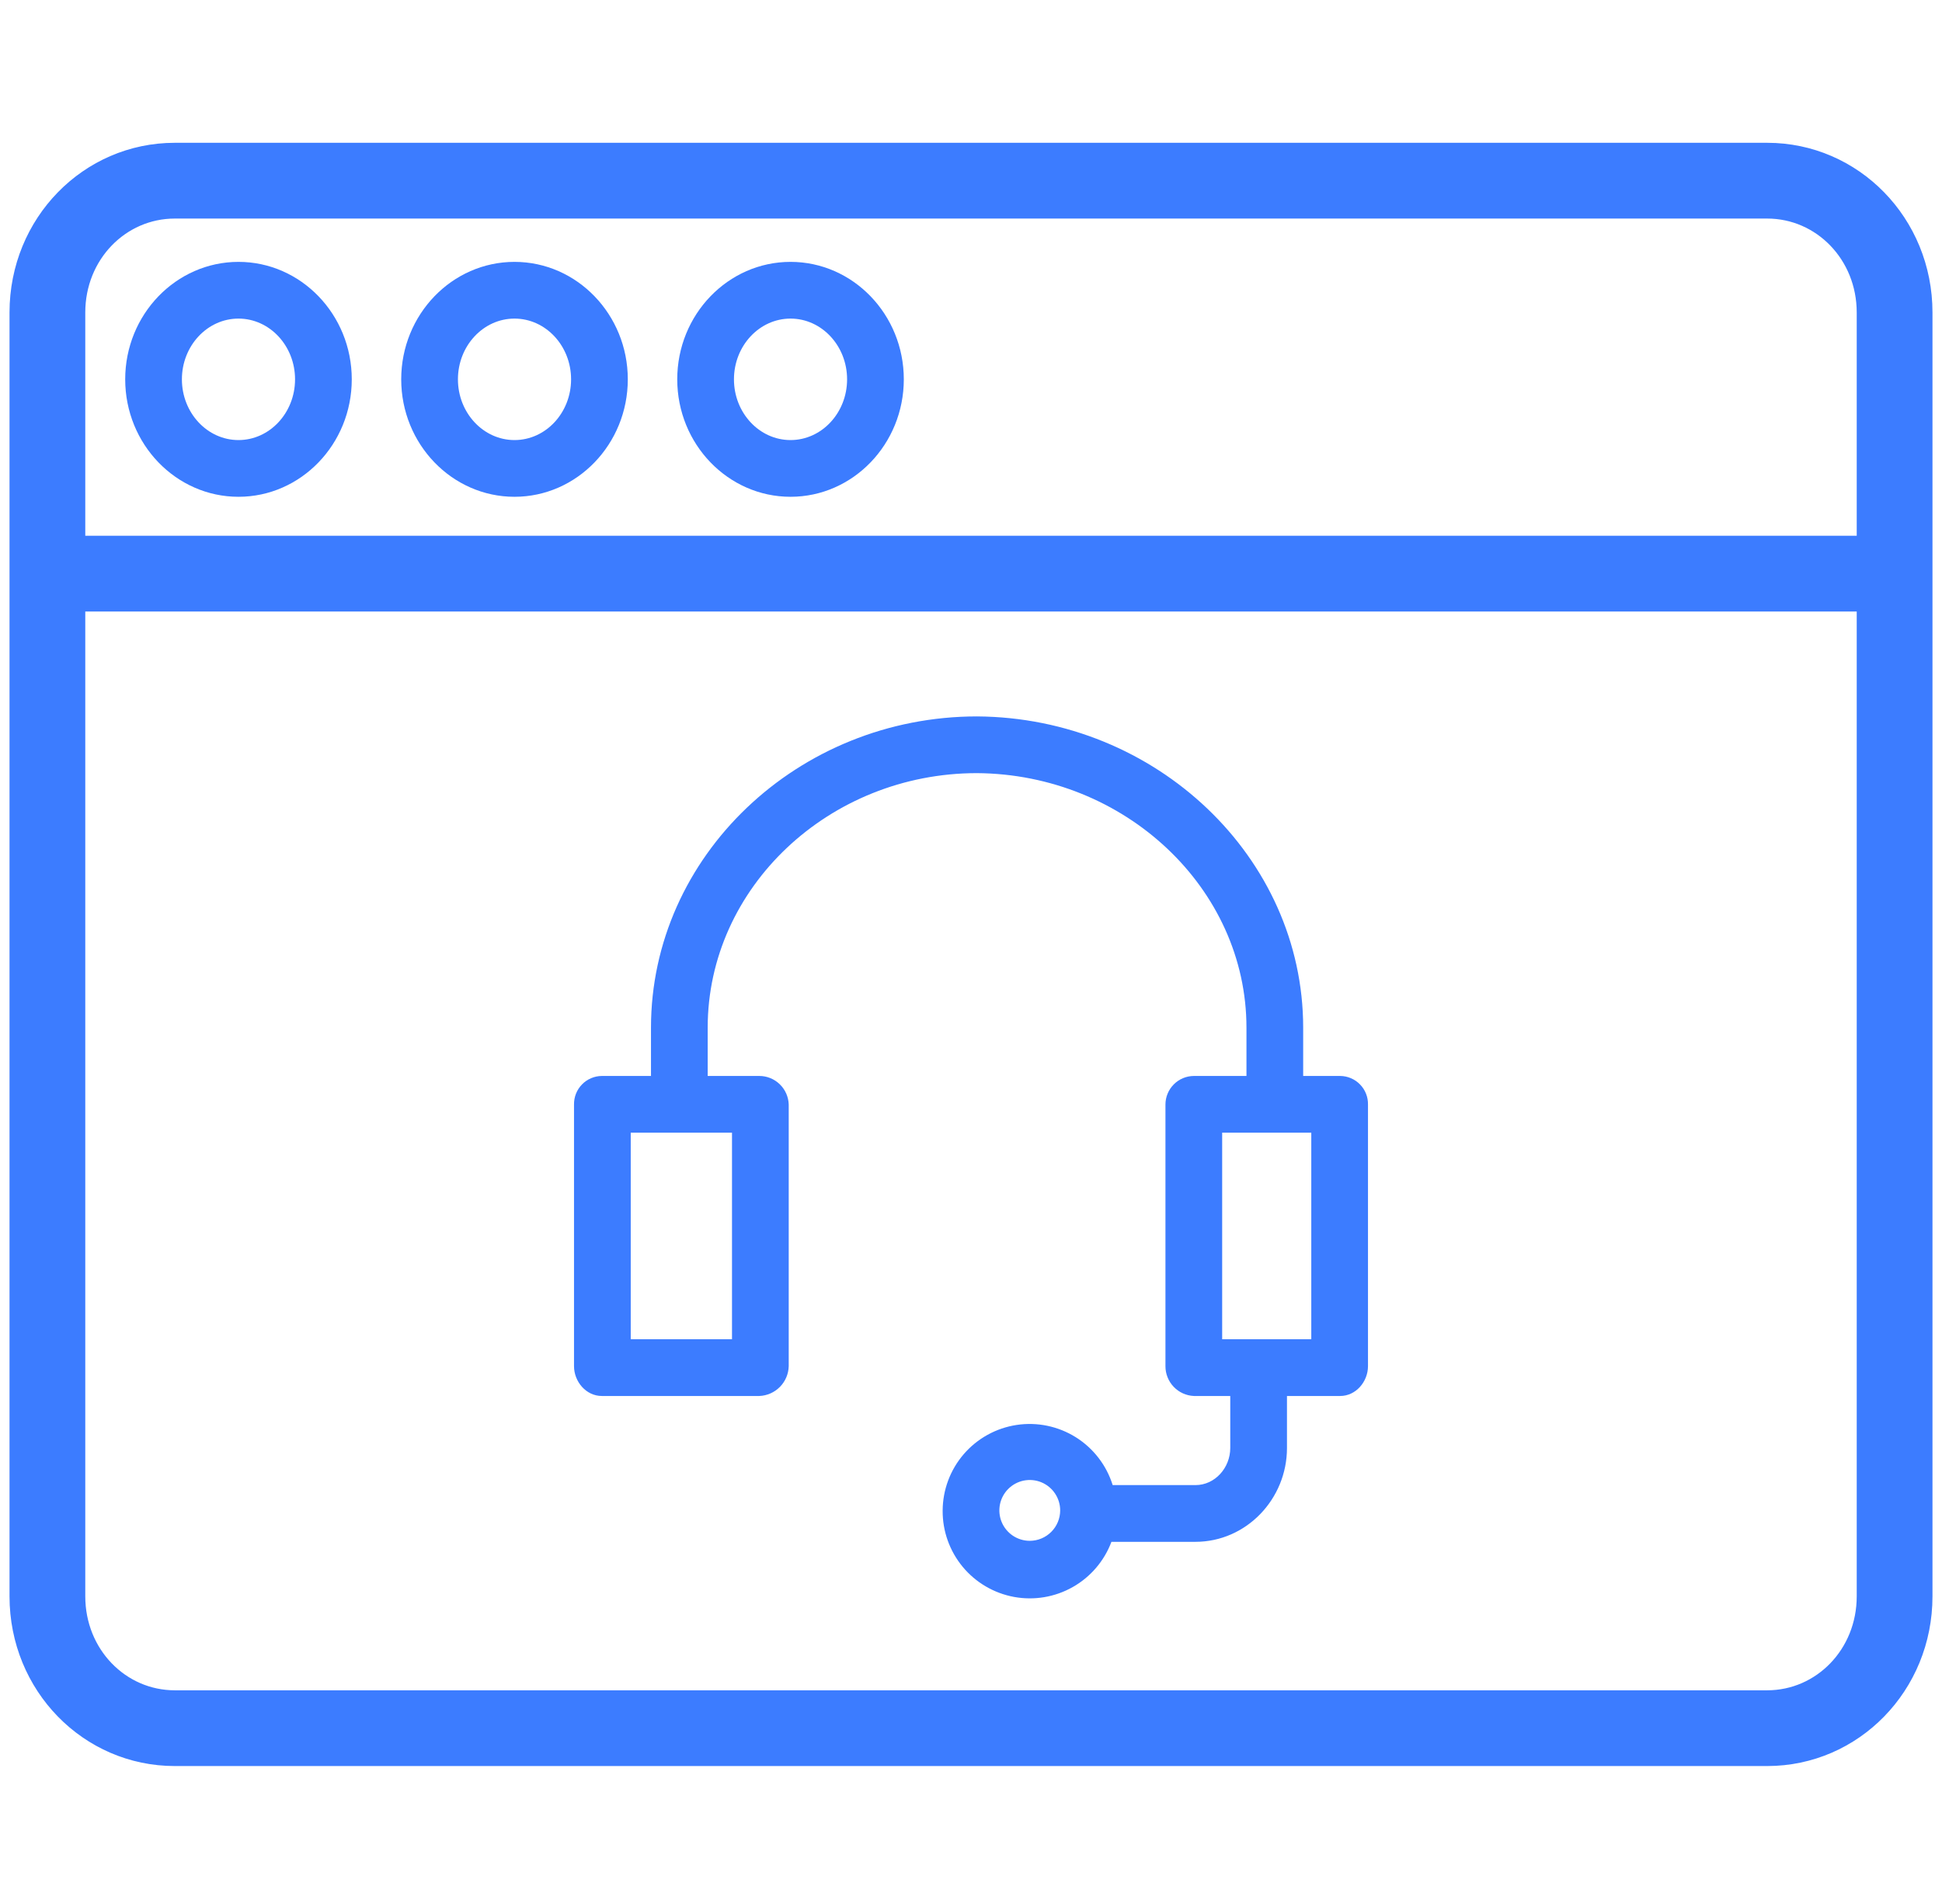 <svg width="102" height="100" viewBox="0 0 102 100" fill="none" xmlns="http://www.w3.org/2000/svg">
<path d="M101.25 30.17V16.413C101.25 11.589 97.473 7.75 92.819 7.75H9.18C4.526 7.75 0.75 11.589 0.75 16.413V83.842C0.75 88.666 4.526 92.505 9.18 92.505H92.819C97.473 92.505 101.25 88.666 101.25 83.842V30.202V30.202V30.202V30.202V30.202V30.202V30.202V30.202V30.202V30.201V30.201V30.201V30.201V30.201V30.201V30.201V30.201V30.201V30.201V30.201V30.201V30.201V30.201V30.201V30.201V30.201V30.2V30.2V30.2V30.2V30.2V30.2V30.2V30.2V30.2V30.2V30.2V30.2V30.2V30.2V30.2V30.2V30.199V30.199V30.199V30.199V30.199V30.199V30.199V30.199V30.199V30.199V30.199V30.199V30.199V30.199V30.198V30.198V30.198V30.198V30.198V30.198V30.198V30.198V30.198V30.198V30.198V30.198V30.198V30.198V30.198V30.198V30.198V30.197V30.197V30.197V30.197V30.197V30.197V30.197V30.197V30.197V30.197V30.197V30.197V30.197V30.197V30.197V30.197V30.196V30.196V30.196V30.196V30.196V30.196V30.196V30.196V30.196V30.196V30.196V30.196V30.196V30.196V30.195V30.195V30.195V30.195V30.195V30.195V30.195V30.195V30.195V30.195V30.195V30.195V30.195V30.195V30.195V30.195V30.195V30.194V30.194V30.194V30.194V30.194V30.194V30.194V30.194V30.194V30.194V30.194V30.194V30.194V30.194V30.194V30.194V30.193V30.193V30.193V30.193V30.193V30.193V30.193V30.193V30.193V30.193V30.193V30.193V30.193V30.193V30.192V30.192V30.192V30.192V30.192V30.192V30.192V30.192V30.192V30.192V30.192V30.192V30.192V30.192V30.192V30.192V30.192V30.192V30.191V30.191V30.191V30.191V30.191V30.191V30.191V30.191V30.191V30.191V30.191V30.191V30.191V30.191V30.191V30.19V30.19V30.19V30.19V30.19V30.19V30.19V30.19V30.19V30.19V30.19V30.19V30.19V30.19V30.189V30.189V30.189V30.189V30.189V30.189V30.189V30.189V30.189V30.189V30.189V30.189V30.189V30.189V30.189V30.189V30.189V30.188V30.188V30.188V30.188V30.188V30.188V30.188V30.188V30.188V30.188V30.188V30.188V30.188V30.188V30.188V30.188V30.187V30.187V30.187V30.187V30.187V30.187V30.187V30.187V30.187V30.187V30.187V30.187V30.187V30.187V30.186V30.186V30.186V30.186V30.186V30.186V30.186V30.186V30.186V30.186V30.186V30.186V30.186V30.186V30.186V30.186V30.186V30.185V30.185V30.185V30.185V30.185V30.185V30.185V30.185V30.185V30.185V30.185V30.185V30.185V30.185V30.184V30.184V30.184V30.184V30.184V30.184V30.184V30.184V30.184V30.184V30.184V30.184V30.184V30.184V30.184V30.184V30.183V30.183V30.183V30.183V30.183V30.183V30.183V30.183V30.183V30.183V30.183V30.183V30.183V30.183V30.183V30.183V30.183V30.182V30.182V30.182V30.182V30.182V30.182V30.182V30.182V30.182V30.182V30.182V30.182V30.182V30.182V30.181V30.181V30.181V30.181V30.181V30.181V30.181V30.181V30.181V30.181V30.181V30.181V30.181V30.181V30.181V30.181V30.18V30.18V30.18V30.18V30.18V30.18V30.18V30.18V30.18V30.18V30.18V30.18V30.18V30.18V30.18V30.18V30.18V30.179V30.179V30.179V30.179V30.179V30.179V30.179V30.179V30.179V30.179V30.179V30.179V30.179V30.179V30.179V30.178V30.178V30.178V30.178V30.178V30.178V30.178V30.178V30.178V30.178V30.178V30.178V30.178V30.178V30.178V30.178V30.177V30.177V30.177V30.177V30.177V30.177V30.177V30.177V30.177V30.177V30.177V30.177V30.177V30.177V30.177V30.177V30.177V30.177V30.176V30.176V30.176V30.176V30.176V30.176V30.176V30.176V30.176V30.176V30.176V30.176V30.176V30.176V30.176V30.175V30.175V30.175V30.175V30.175V30.175V30.175V30.175V30.175V30.175V30.175V30.175V30.175V30.175V30.175V30.175V30.175V30.174V30.174V30.174V30.174V30.174V30.174V30.174V30.174V30.174V30.174V30.174V30.174V30.174V30.174V30.174V30.174V30.174V30.174V30.174V30.173V30.173V30.173V30.173V30.173V30.173V30.173V30.173V30.173V30.173V30.173V30.173V30.173V30.173V30.173V30.173V30.172V30.172V30.172V30.172V30.172V30.172V30.172V30.172V30.172V30.172V30.172V30.172V30.172V30.172V30.172V30.172V30.171V30.171V30.171V30.171V30.171V30.171V30.171V30.171V30.171V30.171V30.171V30.171V30.17V30.17V30.17ZM9.18 11.229H92.819C95.54 11.229 97.771 13.493 97.771 16.413V28.388H4.229V16.413C4.229 13.493 6.459 11.229 9.18 11.229ZM92.819 89.027H9.18C6.459 89.027 4.229 86.762 4.229 83.842V31.867H97.771V83.842C97.771 86.762 95.54 89.027 92.819 89.027Z" fill="#3C7CFF" stroke="#3C7CFF" stroke-width="0.5"/>
<path d="M27.023 26.092C30.304 26.092 32.974 23.325 32.974 19.923C32.974 16.521 30.304 13.754 27.023 13.754C23.743 13.754 21.073 16.521 21.073 19.923C21.073 23.325 23.742 26.092 27.023 26.092ZM27.023 16.733C28.662 16.733 29.995 18.164 29.995 19.923C29.995 21.682 28.662 23.113 27.023 23.113C25.385 23.113 24.052 21.682 24.052 19.923C24.052 18.164 25.385 16.733 27.023 16.733Z" fill="#3C7CFF"/>
<path d="M41.521 26.092C44.802 26.092 47.471 23.325 47.471 19.923C47.471 16.521 44.802 13.754 41.521 13.754C38.24 13.754 35.571 16.521 35.571 19.923C35.571 23.325 38.24 26.092 41.521 26.092ZM41.521 16.733C43.159 16.733 44.492 18.164 44.492 19.923C44.492 21.682 43.16 23.113 41.521 23.113C39.883 23.113 38.55 21.682 38.55 19.923C38.55 18.164 39.883 16.733 41.521 16.733Z" fill="#3C7CFF"/>
<path d="M12.526 26.092C15.807 26.092 18.476 23.325 18.476 19.923C18.476 16.521 15.807 13.754 12.526 13.754C9.245 13.754 6.576 16.521 6.576 19.923C6.576 23.325 9.245 26.092 12.526 26.092ZM12.526 16.733C14.164 16.733 15.497 18.164 15.497 19.923C15.497 21.682 14.164 23.113 12.526 23.113C10.887 23.113 9.554 21.682 9.554 19.923C9.554 18.164 10.887 16.733 12.526 16.733Z" fill="#3C7CFF"/>
<path d="M70.391 56.511H68.447V53.975C68.447 45.023 60.725 37.689 51.319 37.627C41.917 37.627 34.192 44.961 34.192 53.975V56.511H31.609C31.415 56.513 31.222 56.553 31.043 56.63C30.864 56.706 30.702 56.818 30.566 56.958C30.431 57.097 30.324 57.262 30.252 57.443C30.181 57.624 30.146 57.818 30.149 58.013V71.75C30.149 72.572 30.788 73.319 31.609 73.319H39.883C40.291 73.303 40.678 73.132 40.965 72.84C41.252 72.549 41.417 72.159 41.426 71.75V58.013C41.414 57.611 41.246 57.229 40.958 56.949C40.67 56.669 40.285 56.511 39.883 56.511H37.17V53.975C37.17 46.604 43.56 40.606 51.31 40.606C59.074 40.657 65.468 46.654 65.468 53.975V56.511H62.705C62.309 56.513 61.929 56.673 61.65 56.954C61.37 57.236 61.213 57.616 61.213 58.013V71.75C61.211 72.153 61.365 72.542 61.643 72.835C61.921 73.128 62.302 73.301 62.705 73.319H64.617V76.052C64.617 77.087 63.82 78 62.785 78H58.441C58.117 76.958 57.43 76.066 56.505 75.486C55.58 74.907 54.478 74.677 53.398 74.84C52.319 75.003 51.333 75.547 50.62 76.373C49.907 77.2 49.514 78.255 49.511 79.346C49.505 80.421 49.878 81.463 50.563 82.291C51.249 83.118 52.203 83.678 53.26 83.873C54.317 84.067 55.408 83.884 56.343 83.355C57.279 82.826 57.998 81.985 58.376 80.979H62.785C65.462 80.979 67.596 78.729 67.596 76.052V73.319H70.391C71.213 73.319 71.851 72.572 71.851 71.75V58.013C71.855 57.818 71.82 57.624 71.748 57.443C71.677 57.262 71.57 57.097 71.434 56.958C71.298 56.818 71.136 56.706 70.957 56.63C70.778 56.553 70.586 56.513 70.391 56.511ZM38.447 70.34H33.128V59.489H38.447V70.34ZM54.087 80.926C53.771 80.926 53.462 80.832 53.199 80.657C52.937 80.481 52.732 80.232 52.611 79.94C52.49 79.648 52.459 79.327 52.52 79.017C52.582 78.707 52.734 78.423 52.957 78.2C53.181 77.976 53.465 77.824 53.775 77.762C54.085 77.701 54.406 77.732 54.698 77.853C54.99 77.974 55.239 78.179 55.414 78.442C55.59 78.704 55.684 79.013 55.684 79.329C55.683 79.752 55.515 80.158 55.215 80.457C54.916 80.757 54.51 80.925 54.087 80.926ZM68.873 70.34H64.192V59.489H68.873V70.34Z" fill="#3C7CFF"/>
</svg>
